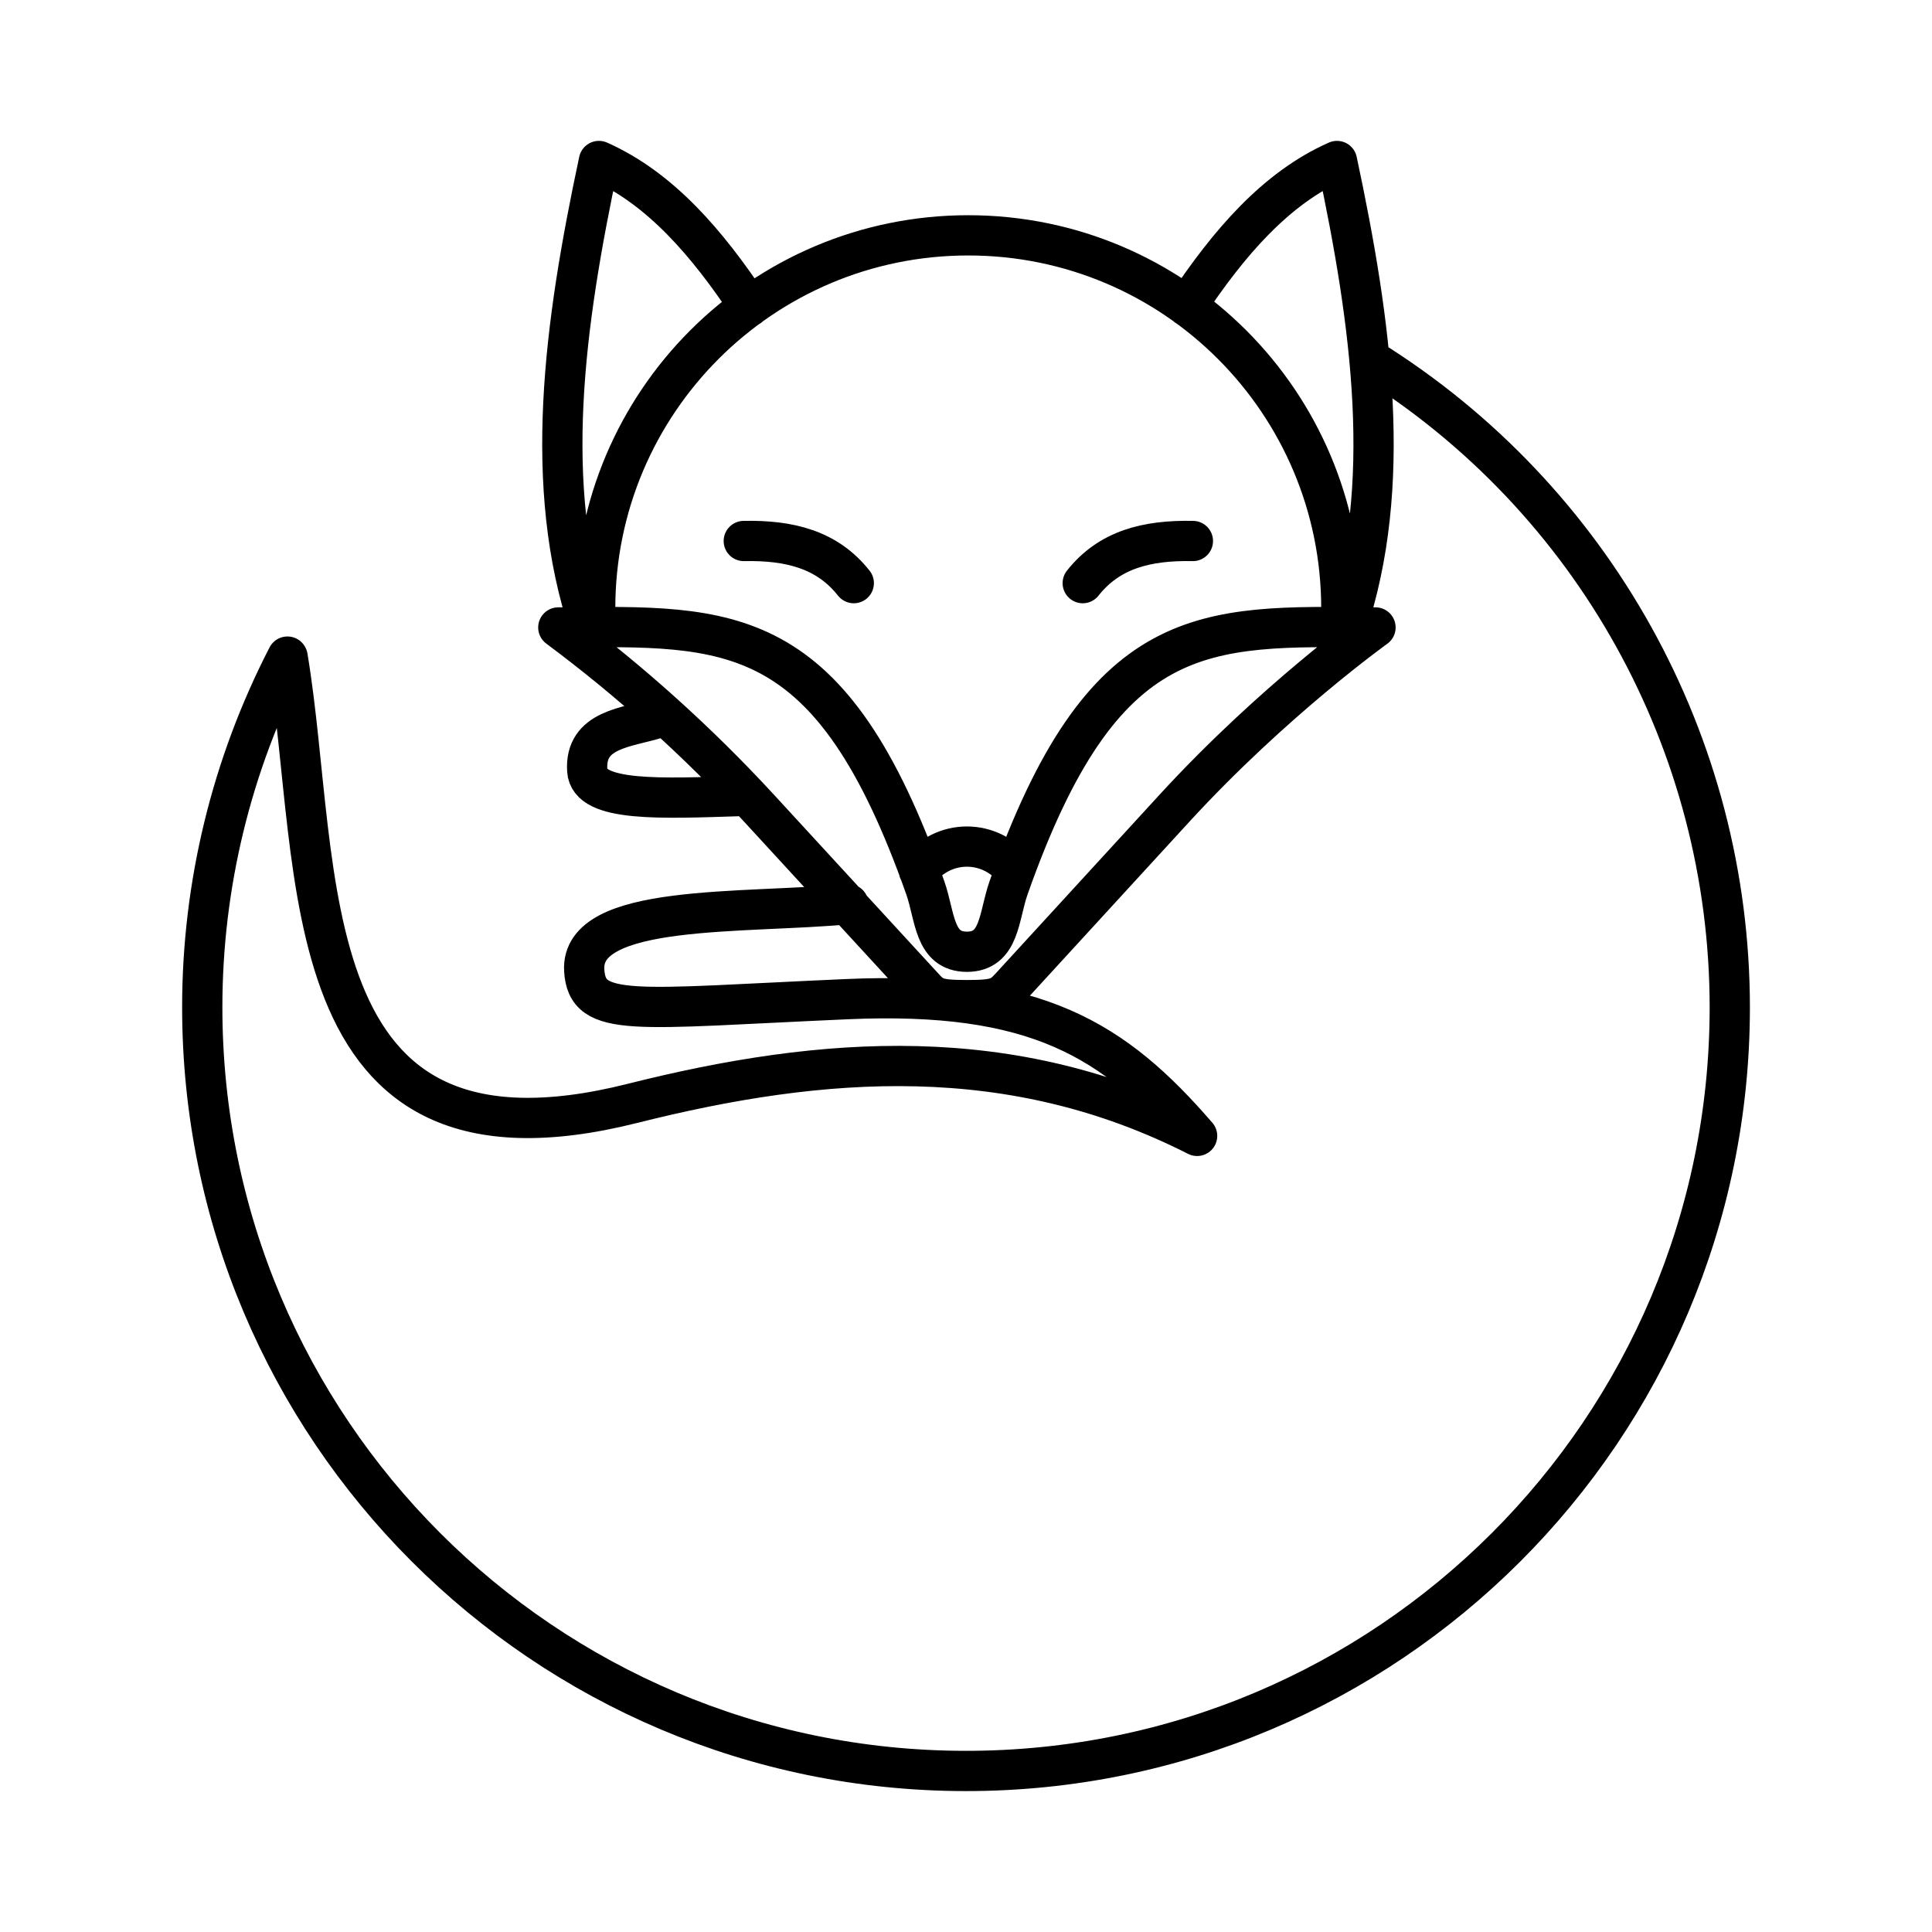<?xml version="1.0" encoding="UTF-8"?><svg id="a" xmlns="http://www.w3.org/2000/svg" viewBox="0 0 48 48"><defs><style>.b{fill:none;stroke:#000;stroke-linecap:round;stroke-linejoin:round;}</style></defs><path class="b" d="M18.417,19.777c-1.985.062-3.776.155-3.827-.632-.07-1.039.997-1.066,1.745-1.303M7.145,16.318c.88,5.254-.027,13.253,8.561,11.097,4.773-1.202,9.434-1.532,14.036.806-2.059-2.381-3.99-3.606-8.709-3.397-5.3.233-6.448.481-6.518-.717-.101-1.675,3.955-1.396,6.564-1.644M34.023,8.92c5.568,3.464,8.953,9.557,8.953,16.114h0c-.006,10.48-8.506,18.971-18.986,18.965-10.48-.006-18.971-8.506-18.965-18.986.002-3.027.728-6.01,2.117-8.7M18.618,7.614c-1.047-1.574-2.21-2.935-3.738-3.614-.872,4.087-1.407,8.08-.229,11.585M29.483,7.606c1.047-1.57,2.21-2.931,3.734-3.606.872,4.087,1.407,8.08.229,11.585M21.212,14.488c-.659-.834-1.59-1.07-2.733-1.047M26.9,14.488c.659-.834,1.59-1.07,2.737-1.047M22.829,21.63c.282-.375.725-.597,1.194-.597.468.001.908.22,1.19.593M13.896,15.589c4.253-.046,6.747-.19,9.092,6.467.248.702.209,1.59,1.035,1.59s.787-.888,1.035-1.59c2.346-6.657,4.839-6.514,9.092-6.467M34.174,15.589s-2.536,1.815-4.979,4.474l-4.06,4.428c-.264.287-.341.357-1.113.357-.775,0-.849-.07-1.109-.357l-4.063-4.42c-1.518-1.645-3.184-3.145-4.979-4.482M14.787,15.116c0-5.119,4.15-9.269,9.269-9.269s9.269,4.15,9.269,9.269"/></svg>